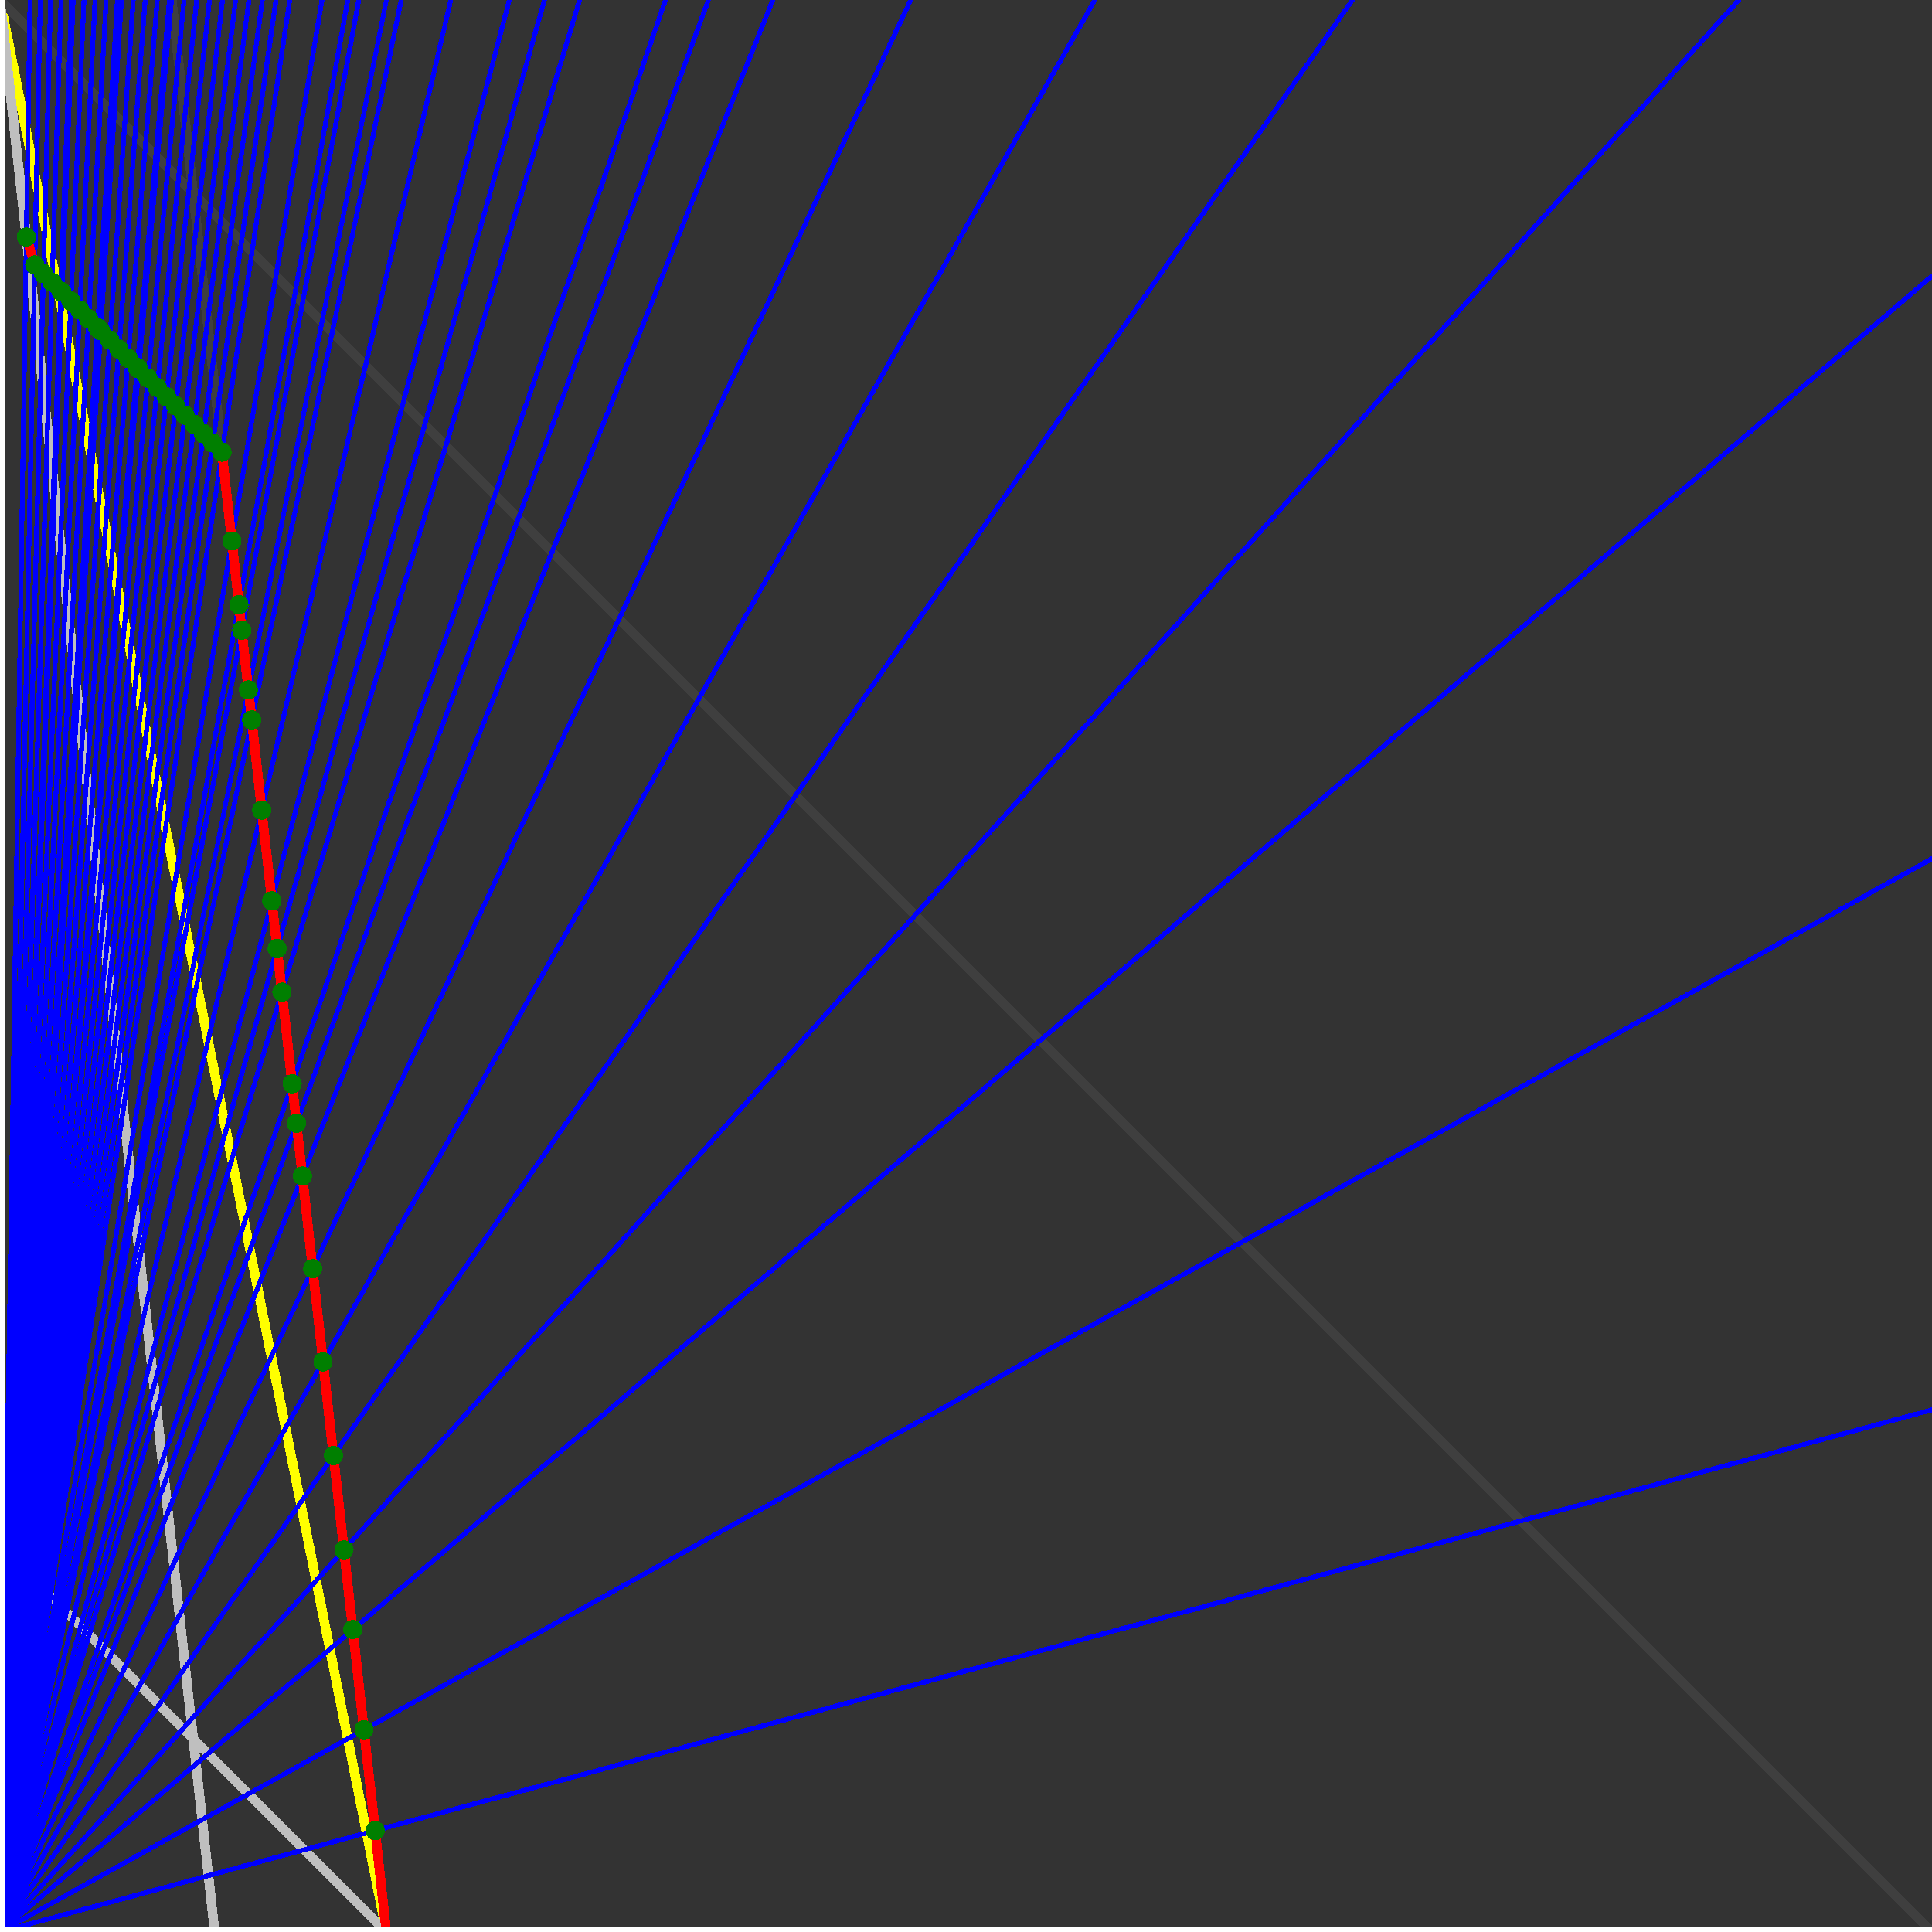 <svg xmlns="http://www.w3.org/2000/svg" version="1.1" width = "750" height = "750" viewBox = "0 0 750 750"  shape-rendering="crispEdges">
<rect x="0" y="0" width="750" height="750" fill="#333333" stroke="none"/>
<path stroke-linejoin="round" stroke-linecap="round" stroke="rgb(255,255,0)" stroke-width="3.75" fill="none" d="M 150 750 L 0 0 " />
<path stroke-linejoin="round" stroke-linecap="round" stroke="rgb(63,63,63)" stroke-width="3.75" fill="none" d="M 0 0 L 750 750 M 150 750 L 66.667 0 " />
<path stroke-linejoin="round" stroke-linecap="round" stroke="rgb(191,191,191)" stroke-width="3.75" fill="none" d="M 0 600 L 150 750 M 0 0 L 83.333 750 " />
<path stroke-linejoin="round" stroke-linecap="round" stroke="rgb(0,0,255)" stroke-width="1.875" fill="none" d="M 0 750 L 750 547.297 " />
<path stroke-linejoin="round" stroke-linecap="round" stroke="rgb(255,0,0)" stroke-width="3.75" fill="none" d="M 145.627 710.641 L 150 750 " />
<path stroke-linejoin="round" stroke-linecap="round" stroke="rgb(0,0,255)" stroke-width="1.875" fill="none" d="M 0 750 L 750 333.333 " />
<path stroke-linejoin="round" stroke-linecap="round" stroke="rgb(255,0,0)" stroke-width="3.75" fill="none" d="M 141.279 671.512 L 145.627 710.641 " />
<path stroke-linejoin="round" stroke-linecap="round" stroke="rgb(0,0,255)" stroke-width="1.875" fill="none" d="M 0 750 L 750 107.143 " />
<path stroke-linejoin="round" stroke-linecap="round" stroke="rgb(255,0,0)" stroke-width="3.75" fill="none" d="M 136.957 632.609 L 141.279 671.512 " />
<path stroke-linejoin="round" stroke-linecap="round" stroke="rgb(0,0,255)" stroke-width="1.875" fill="none" d="M 0 750 L 675 0 " />
<path stroke-linejoin="round" stroke-linecap="round" stroke="rgb(255,0,0)" stroke-width="3.75" fill="none" d="M 133.516 601.648 L 136.957 632.609 " />
<path stroke-linejoin="round" stroke-linecap="round" stroke="rgb(0,0,255)" stroke-width="1.875" fill="none" d="M 0 750 L 525 0 " />
<path stroke-linejoin="round" stroke-linecap="round" stroke="rgb(255,0,0)" stroke-width="3.75" fill="none" d="M 129.452 565.068 L 133.516 601.648 " />
<path stroke-linejoin="round" stroke-linecap="round" stroke="rgb(0,0,255)" stroke-width="1.875" fill="none" d="M 0 750 L 425 0 " />
<path stroke-linejoin="round" stroke-linecap="round" stroke="rgb(255,0,0)" stroke-width="3.75" fill="none" d="M 125.41 528.689 L 129.452 565.068 " />
<path stroke-linejoin="round" stroke-linecap="round" stroke="rgb(0,0,255)" stroke-width="1.875" fill="none" d="M 0 750 L 353.571 0 " />
<path stroke-linejoin="round" stroke-linecap="round" stroke="rgb(255,0,0)" stroke-width="3.75" fill="none" d="M 121.39 492.507 L 125.41 528.689 " />
<path stroke-linejoin="round" stroke-linecap="round" stroke="rgb(0,0,255)" stroke-width="1.875" fill="none" d="M 0 750 L 300 0 " />
<path stroke-linejoin="round" stroke-linecap="round" stroke="rgb(255,0,0)" stroke-width="3.75" fill="none" d="M 117.391 456.522 L 121.39 492.507 " />
<path stroke-linejoin="round" stroke-linecap="round" stroke="rgb(0,0,255)" stroke-width="1.875" fill="none" d="M 0 750 L 275 0 " />
<path stroke-linejoin="round" stroke-linecap="round" stroke="rgb(255,0,0)" stroke-width="3.75" fill="none" d="M 115.116 436.046 L 117.391 456.522 " />
<path stroke-linejoin="round" stroke-linecap="round" stroke="rgb(0,0,255)" stroke-width="1.875" fill="none" d="M 0 750 L 258.333 0 " />
<path stroke-linejoin="round" stroke-linecap="round" stroke="rgb(255,0,0)" stroke-width="3.75" fill="none" d="M 113.415 420.732 L 115.116 436.046 " />
<path stroke-linejoin="round" stroke-linecap="round" stroke="rgb(0,0,255)" stroke-width="1.875" fill="none" d="M 0 750 L 225 0 " />
<path stroke-linejoin="round" stroke-linecap="round" stroke="rgb(255,0,0)" stroke-width="3.75" fill="none" d="M 109.459 385.135 L 113.415 420.732 " />
<path stroke-linejoin="round" stroke-linecap="round" stroke="rgb(0,0,255)" stroke-width="1.875" fill="none" d="M 0 750 L 211.364 0 " />
<path stroke-linejoin="round" stroke-linecap="round" stroke="rgb(255,0,0)" stroke-width="3.75" fill="none" d="M 107.584 368.252 L 109.459 385.135 " />
<path stroke-linejoin="round" stroke-linecap="round" stroke="rgb(0,0,255)" stroke-width="1.875" fill="none" d="M 0 750 L 197.727 0 " />
<path stroke-linejoin="round" stroke-linecap="round" stroke="rgb(255,0,0)" stroke-width="3.75" fill="none" d="M 105.526 349.73 L 107.584 368.252 " />
<path stroke-linejoin="round" stroke-linecap="round" stroke="rgb(0,0,255)" stroke-width="1.875" fill="none" d="M 0 750 L 175 0 " />
<path stroke-linejoin="round" stroke-linecap="round" stroke="rgb(255,0,0)" stroke-width="3.75" fill="none" d="M 101.613 314.516 L 105.526 349.73 " />
<path stroke-linejoin="round" stroke-linecap="round" stroke="rgb(0,0,255)" stroke-width="1.875" fill="none" d="M 0 750 L 155.769 0 " />
<path stroke-linejoin="round" stroke-linecap="round" stroke="rgb(255,0,0)" stroke-width="3.75" fill="none" d="M 97.721 279.491 L 101.613 314.516 " />
<path stroke-linejoin="round" stroke-linecap="round" stroke="rgb(0,0,255)" stroke-width="1.875" fill="none" d="M 0 750 L 150 0 " />
<path stroke-linejoin="round" stroke-linecap="round" stroke="rgb(255,0,0)" stroke-width="3.75" fill="none" d="M 96.429 267.857 L 97.721 279.491 " />
<path stroke-linejoin="round" stroke-linecap="round" stroke="rgb(0,0,255)" stroke-width="1.875" fill="none" d="M 0 750 L 139.286 0 " />
<path stroke-linejoin="round" stroke-linecap="round" stroke="rgb(255,0,0)" stroke-width="3.75" fill="none" d="M 93.85 244.652 L 96.429 267.857 " />
<path stroke-linejoin="round" stroke-linecap="round" stroke="rgb(0,0,255)" stroke-width="1.875" fill="none" d="M 0 750 L 135 0 " />
<path stroke-linejoin="round" stroke-linecap="round" stroke="rgb(255,0,0)" stroke-width="3.75" fill="none" d="M 92.748 234.733 L 93.85 244.652 " />
<path stroke-linejoin="round" stroke-linecap="round" stroke="rgb(0,0,255)" stroke-width="1.875" fill="none" d="M 0 750 L 125 0 " />
<path stroke-linejoin="round" stroke-linecap="round" stroke="rgb(255,0,0)" stroke-width="3.75" fill="none" d="M 90 210 L 92.748 234.733 " />
<path stroke-linejoin="round" stroke-linecap="round" stroke="rgb(0,0,255)" stroke-width="1.875" fill="none" d="M 0 750 L 112.5 0 " />
<path stroke-linejoin="round" stroke-linecap="round" stroke="rgb(255,0,0)" stroke-width="3.75" fill="none" d="M 86.17 175.532 L 90 210 " />
<path stroke-linejoin="round" stroke-linecap="round" stroke="rgb(0,0,255)" stroke-width="1.875" fill="none" d="M 0 750 L 107.143 0 " />
<path stroke-linejoin="round" stroke-linecap="round" stroke="rgb(255,0,0)" stroke-width="3.75" fill="none" d="M 82.58 171.941 L 86.17 175.532 " />
<path stroke-linejoin="round" stroke-linecap="round" stroke="rgb(0,0,255)" stroke-width="1.875" fill="none" d="M 0 750 L 101.852 0 " />
<path stroke-linejoin="round" stroke-linecap="round" stroke="rgb(255,0,0)" stroke-width="3.75" fill="none" d="M 78.989 168.351 L 82.58 171.941 " />
<path stroke-linejoin="round" stroke-linecap="round" stroke="rgb(0,0,255)" stroke-width="1.875" fill="none" d="M 0 750 L 96.626 0 " />
<path stroke-linejoin="round" stroke-linecap="round" stroke="rgb(255,0,0)" stroke-width="3.75" fill="none" d="M 75.399 164.761 L 78.989 168.351 " />
<path stroke-linejoin="round" stroke-linecap="round" stroke="rgb(0,0,255)" stroke-width="1.875" fill="none" d="M 0 750 L 91.463 0 " />
<path stroke-linejoin="round" stroke-linecap="round" stroke="rgb(255,0,0)" stroke-width="3.75" fill="none" d="M 71.809 161.17 L 75.399 164.761 " />
<path stroke-linejoin="round" stroke-linecap="round" stroke="rgb(0,0,255)" stroke-width="1.875" fill="none" d="M 0 750 L 86.364 0 " />
<path stroke-linejoin="round" stroke-linecap="round" stroke="rgb(255,0,0)" stroke-width="3.75" fill="none" d="M 68.218 157.58 L 71.809 161.17 " />
<path stroke-linejoin="round" stroke-linecap="round" stroke="rgb(0,0,255)" stroke-width="1.875" fill="none" d="M 0 750 L 81.325 0 " />
<path stroke-linejoin="round" stroke-linecap="round" stroke="rgb(255,0,0)" stroke-width="3.75" fill="none" d="M 64.628 153.989 L 68.218 157.58 " />
<path stroke-linejoin="round" stroke-linecap="round" stroke="rgb(0,0,255)" stroke-width="1.875" fill="none" d="M 0 750 L 76.347 0 " />
<path stroke-linejoin="round" stroke-linecap="round" stroke="rgb(255,0,0)" stroke-width="3.75" fill="none" d="M 61.037 150.399 L 64.628 153.989 " />
<path stroke-linejoin="round" stroke-linecap="round" stroke="rgb(0,0,255)" stroke-width="1.875" fill="none" d="M 0 750 L 71.429 0 " />
<path stroke-linejoin="round" stroke-linecap="round" stroke="rgb(255,0,0)" stroke-width="3.75" fill="none" d="M 57.447 146.808 L 61.037 150.399 " />
<path stroke-linejoin="round" stroke-linecap="round" stroke="rgb(0,0,255)" stroke-width="1.875" fill="none" d="M 0 750 L 66.568 0 " />
<path stroke-linejoin="round" stroke-linecap="round" stroke="rgb(255,0,0)" stroke-width="3.75" fill="none" d="M 53.856 143.218 L 57.447 146.808 " />
<path stroke-linejoin="round" stroke-linecap="round" stroke="rgb(0,0,255)" stroke-width="1.875" fill="none" d="M 0 750 L 65.789 0 " />
<path stroke-linejoin="round" stroke-linecap="round" stroke="rgb(255,0,0)" stroke-width="3.75" fill="none" d="M 53.277 142.639 L 53.856 143.218 " />
<path stroke-linejoin="round" stroke-linecap="round" stroke="rgb(0,0,255)" stroke-width="1.875" fill="none" d="M 0 750 L 61.047 0 " />
<path stroke-linejoin="round" stroke-linecap="round" stroke="rgb(255,0,0)" stroke-width="3.75" fill="none" d="M 49.725 139.087 L 53.277 142.639 " />
<path stroke-linejoin="round" stroke-linecap="round" stroke="rgb(0,0,255)" stroke-width="1.875" fill="none" d="M 0 750 L 56.358 0 " />
<path stroke-linejoin="round" stroke-linecap="round" stroke="rgb(255,0,0)" stroke-width="3.75" fill="none" d="M 46.174 135.535 L 49.725 139.087 " />
<path stroke-linejoin="round" stroke-linecap="round" stroke="rgb(0,0,255)" stroke-width="1.875" fill="none" d="M 0 750 L 51.724 0 " />
<path stroke-linejoin="round" stroke-linecap="round" stroke="rgb(255,0,0)" stroke-width="3.75" fill="none" d="M 42.622 131.984 L 46.174 135.535 " />
<path stroke-linejoin="round" stroke-linecap="round" stroke="rgb(0,0,255)" stroke-width="1.875" fill="none" d="M 0 750 L 47.143 0 " />
<path stroke-linejoin="round" stroke-linecap="round" stroke="rgb(255,0,0)" stroke-width="3.75" fill="none" d="M 39.07 128.432 L 42.622 131.984 " />
<path stroke-linejoin="round" stroke-linecap="round" stroke="rgb(0,0,255)" stroke-width="1.875" fill="none" d="M 0 750 L 46.089 0 " />
<path stroke-linejoin="round" stroke-linecap="round" stroke="rgb(255,0,0)" stroke-width="3.75" fill="none" d="M 38.247 127.609 L 39.07 128.432 " />
<path stroke-linejoin="round" stroke-linecap="round" stroke="rgb(0,0,255)" stroke-width="1.875" fill="none" d="M 0 750 L 45.58 0 " />
<path stroke-linejoin="round" stroke-linecap="round" stroke="rgb(255,0,0)" stroke-width="3.75" fill="none" d="M 37.849 127.211 L 38.247 127.609 " />
<path stroke-linejoin="round" stroke-linecap="round" stroke="rgb(0,0,255)" stroke-width="1.875" fill="none" d="M 0 750 L 41.209 0 " />
<path stroke-linejoin="round" stroke-linecap="round" stroke="rgb(255,0,0)" stroke-width="3.75" fill="none" d="M 34.408 123.77 L 37.849 127.211 " />
<path stroke-linejoin="round" stroke-linecap="round" stroke="rgb(0,0,255)" stroke-width="1.875" fill="none" d="M 0 750 L 36.885 0 " />
<path stroke-linejoin="round" stroke-linecap="round" stroke="rgb(255,0,0)" stroke-width="3.75" fill="none" d="M 30.967 120.329 L 34.408 123.77 " />
<path stroke-linejoin="round" stroke-linecap="round" stroke="rgb(0,0,255)" stroke-width="1.875" fill="none" d="M 0 750 L 32.609 0 " />
<path stroke-linejoin="round" stroke-linecap="round" stroke="rgb(255,0,0)" stroke-width="3.75" fill="none" d="M 27.527 116.888 L 30.967 120.329 " />
<path stroke-linejoin="round" stroke-linecap="round" stroke="rgb(0,0,255)" stroke-width="1.875" fill="none" d="M 0 750 L 28.378 0 " />
<path stroke-linejoin="round" stroke-linecap="round" stroke="rgb(255,0,0)" stroke-width="3.75" fill="none" d="M 24.086 113.448 L 27.527 116.888 " />
<path stroke-linejoin="round" stroke-linecap="round" stroke="rgb(0,0,255)" stroke-width="1.875" fill="none" d="M 0 750 L 28.075 0 " />
<path stroke-linejoin="round" stroke-linecap="round" stroke="rgb(255,0,0)" stroke-width="3.75" fill="none" d="M 23.837 113.199 L 24.086 113.448 " />
<path stroke-linejoin="round" stroke-linecap="round" stroke="rgb(0,0,255)" stroke-width="1.875" fill="none" d="M 0 750 L 27.778 0 " />
<path stroke-linejoin="round" stroke-linecap="round" stroke="rgb(255,0,0)" stroke-width="3.75" fill="none" d="M 23.594 112.956 L 23.837 113.199 " />
<path stroke-linejoin="round" stroke-linecap="round" stroke="rgb(0,0,255)" stroke-width="1.875" fill="none" d="M 0 750 L 23.684 0 " />
<path stroke-linejoin="round" stroke-linecap="round" stroke="rgb(255,0,0)" stroke-width="3.75" fill="none" d="M 20.224 109.585 L 23.594 112.956 " />
<path stroke-linejoin="round" stroke-linecap="round" stroke="rgb(0,0,255)" stroke-width="1.875" fill="none" d="M 0 750 L 19.634 0 " />
<path stroke-linejoin="round" stroke-linecap="round" stroke="rgb(255,0,0)" stroke-width="3.75" fill="none" d="M 16.853 106.215 L 20.224 109.585 " />
<path stroke-linejoin="round" stroke-linecap="round" stroke="rgb(0,0,255)" stroke-width="1.875" fill="none" d="M 0 750 L 15.625 0 " />
<path stroke-linejoin="round" stroke-linecap="round" stroke="rgb(255,0,0)" stroke-width="3.75" fill="none" d="M 13.482 102.844 L 16.853 106.215 " />
<path stroke-linejoin="round" stroke-linecap="round" stroke="rgb(0,0,255)" stroke-width="1.875" fill="none" d="M 0 750 L 11.658 0 " />
<path stroke-linejoin="round" stroke-linecap="round" stroke="rgb(255,0,0)" stroke-width="3.75" fill="none" d="M 10.227 92.046 L 13.482 102.844 " />
<circle cx="145.627" cy="710.641" r="3.75" style="fill:rgb(0,127,0);stroke-width:1" /><circle cx="141.279" cy="671.512" r="3.75" style="fill:rgb(0,127,0);stroke-width:1" /><circle cx="136.957" cy="632.609" r="3.75" style="fill:rgb(0,127,0);stroke-width:1" /><circle cx="133.516" cy="601.648" r="3.75" style="fill:rgb(0,127,0);stroke-width:1" /><circle cx="129.452" cy="565.068" r="3.75" style="fill:rgb(0,127,0);stroke-width:1" /><circle cx="125.41" cy="528.688" r="3.75" style="fill:rgb(0,127,0);stroke-width:1" /><circle cx="121.39" cy="492.507" r="3.75" style="fill:rgb(0,127,0);stroke-width:1" /><circle cx="117.391" cy="456.522" r="3.75" style="fill:rgb(0,127,0);stroke-width:1" /><circle cx="115.116" cy="436.046" r="3.75" style="fill:rgb(0,127,0);stroke-width:1" /><circle cx="113.415" cy="420.732" r="3.75" style="fill:rgb(0,127,0);stroke-width:1" /><circle cx="109.459" cy="385.135" r="3.75" style="fill:rgb(0,127,0);stroke-width:1" /><circle cx="107.584" cy="368.252" r="3.75" style="fill:rgb(0,127,0);stroke-width:1" /><circle cx="105.526" cy="349.73" r="3.75" style="fill:rgb(0,127,0);stroke-width:1" /><circle cx="101.613" cy="314.516" r="3.75" style="fill:rgb(0,127,0);stroke-width:1" /><circle cx="97.721" cy="279.491" r="3.75" style="fill:rgb(0,127,0);stroke-width:1" /><circle cx="96.429" cy="267.857" r="3.75" style="fill:rgb(0,127,0);stroke-width:1" /><circle cx="93.85" cy="244.652" r="3.75" style="fill:rgb(0,127,0);stroke-width:1" /><circle cx="92.748" cy="234.733" r="3.75" style="fill:rgb(0,127,0);stroke-width:1" /><circle cx="90" cy="210" r="3.75" style="fill:rgb(0,127,0);stroke-width:1" /><circle cx="86.17" cy="175.532" r="3.75" style="fill:rgb(0,127,0);stroke-width:1" /><circle cx="82.58" cy="171.941" r="3.75" style="fill:rgb(0,127,0);stroke-width:1" /><circle cx="78.989" cy="168.351" r="3.75" style="fill:rgb(0,127,0);stroke-width:1" /><circle cx="75.399" cy="164.761" r="3.75" style="fill:rgb(0,127,0);stroke-width:1" /><circle cx="71.809" cy="161.17" r="3.75" style="fill:rgb(0,127,0);stroke-width:1" /><circle cx="68.218" cy="157.58" r="3.75" style="fill:rgb(0,127,0);stroke-width:1" /><circle cx="64.628" cy="153.989" r="3.75" style="fill:rgb(0,127,0);stroke-width:1" /><circle cx="61.037" cy="150.399" r="3.75" style="fill:rgb(0,127,0);stroke-width:1" /><circle cx="57.447" cy="146.808" r="3.75" style="fill:rgb(0,127,0);stroke-width:1" /><circle cx="53.856" cy="143.218" r="3.75" style="fill:rgb(0,127,0);stroke-width:1" /><circle cx="53.277" cy="142.639" r="3.75" style="fill:rgb(0,127,0);stroke-width:1" /><circle cx="49.725" cy="139.087" r="3.75" style="fill:rgb(0,127,0);stroke-width:1" /><circle cx="46.174" cy="135.535" r="3.75" style="fill:rgb(0,127,0);stroke-width:1" /><circle cx="42.622" cy="131.984" r="3.75" style="fill:rgb(0,127,0);stroke-width:1" /><circle cx="39.07" cy="128.432" r="3.75" style="fill:rgb(0,127,0);stroke-width:1" /><circle cx="38.247" cy="127.609" r="3.75" style="fill:rgb(0,127,0);stroke-width:1" /><circle cx="37.849" cy="127.211" r="3.75" style="fill:rgb(0,127,0);stroke-width:1" /><circle cx="34.408" cy="123.77" r="3.75" style="fill:rgb(0,127,0);stroke-width:1" /><circle cx="30.967" cy="120.329" r="3.75" style="fill:rgb(0,127,0);stroke-width:1" /><circle cx="27.527" cy="116.888" r="3.75" style="fill:rgb(0,127,0);stroke-width:1" /><circle cx="24.086" cy="113.448" r="3.75" style="fill:rgb(0,127,0);stroke-width:1" /><circle cx="23.837" cy="113.199" r="3.75" style="fill:rgb(0,127,0);stroke-width:1" /><circle cx="23.594" cy="112.956" r="3.75" style="fill:rgb(0,127,0);stroke-width:1" /><circle cx="20.224" cy="109.585" r="3.75" style="fill:rgb(0,127,0);stroke-width:1" /><circle cx="16.853" cy="106.215" r="3.75" style="fill:rgb(0,127,0);stroke-width:1" /><circle cx="13.482" cy="102.844" r="3.75" style="fill:rgb(0,127,0);stroke-width:1" /><circle cx="10.227" cy="92.046" r="3.75" style="fill:rgb(0,127,0);stroke-width:1" /><path stroke-linejoin="round" stroke-linecap="round" stroke="rgb(255,255,255)" stroke-width="3.75" fill="none" d="M 0 750 L 750 750 M 0 750 L 0 0 " />

</svg>
